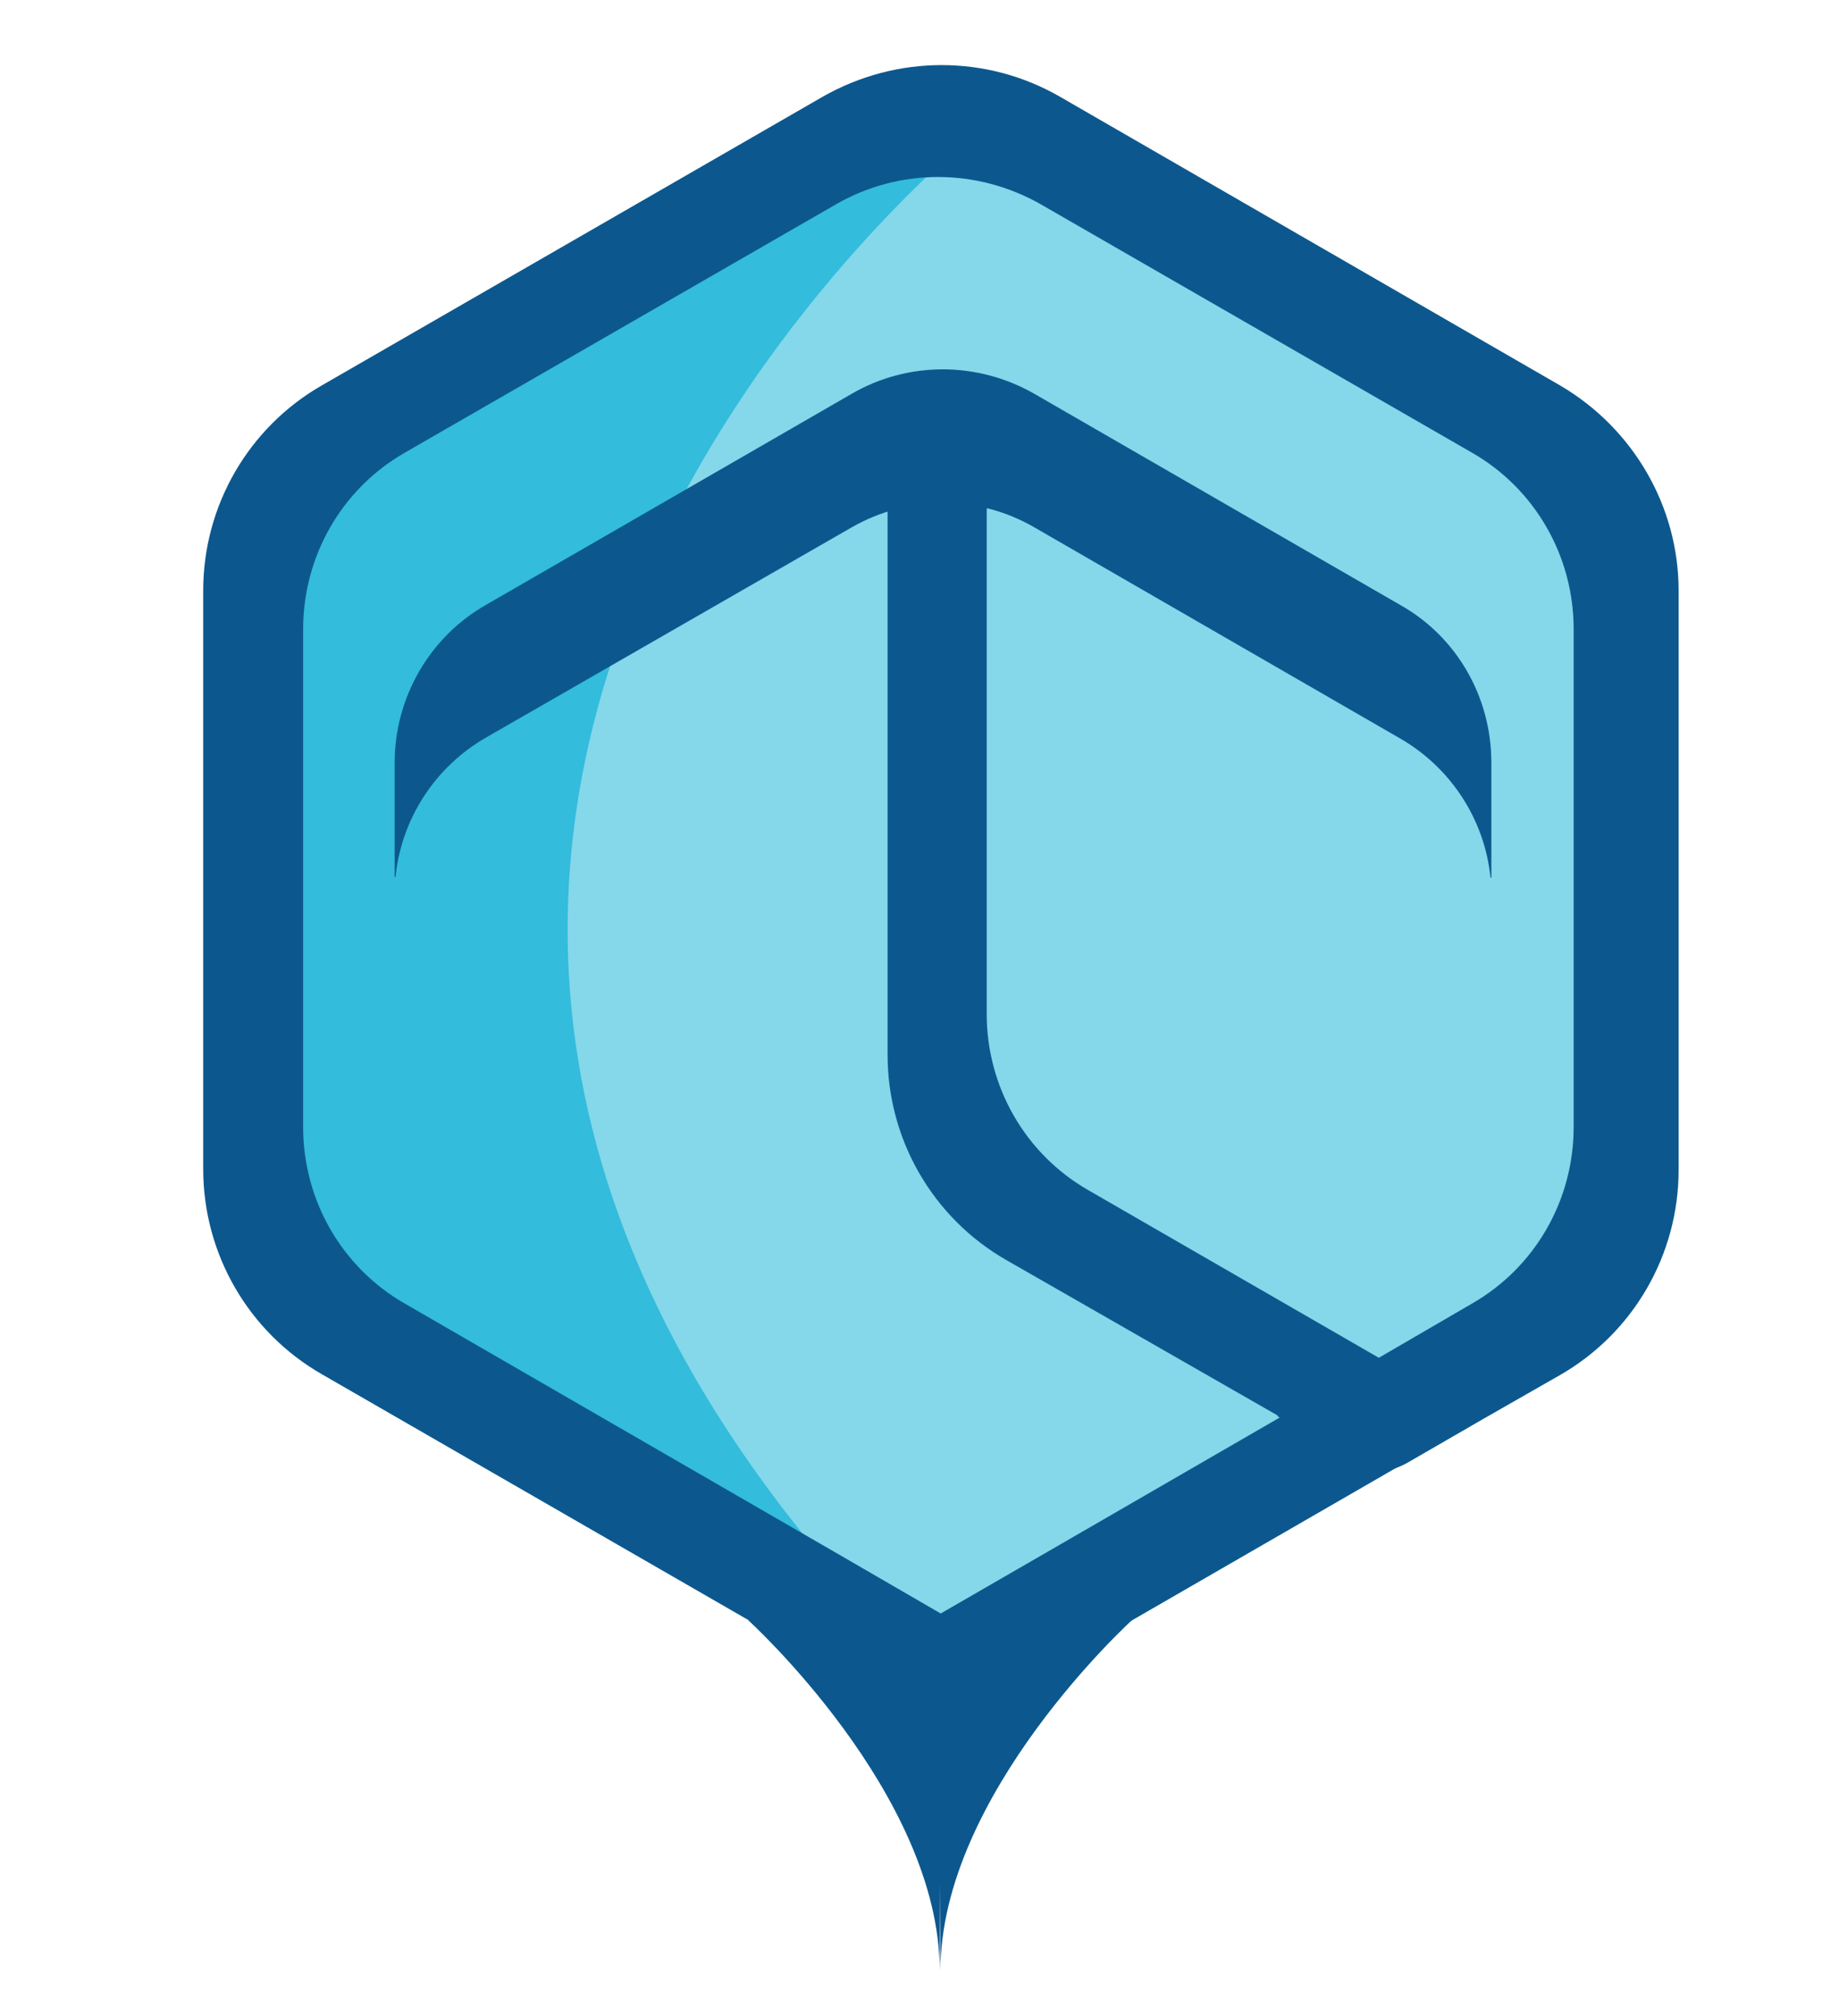 <?xml version="1.0" encoding="utf-8"?>
<!-- Generator: Adobe Illustrator 18.1.1, SVG Export Plug-In . SVG Version: 6.00 Build 0)  -->
<svg version="1.1" id="Layer_1" xmlns="http://www.w3.org/2000/svg" xmlns:xlink="http://www.w3.org/1999/xlink" x="0px" y="0px"
	 viewBox="0 0 219 240" enable-background="new 0 0 219 240" xml:space="preserve">
<path fill="#85D7EA" d="M40.7,45.5l55.5-32.1c9.7-5.6,21.7-5.6,31.4,0l55.5,32.1c9.7,5.6,15.7,16,15.7,27.2v64.1
	c0,11.2-6,21.6-15.7,27.2l-55.5,32.1c-9.7,5.6-21.7,5.6-31.4,0L40.7,164C31,158.4,25,148,25,136.8V72.7C25,61.5,31,51.1,40.7,45.5z"
	/>
<path fill="#33BCDC" d="M115.4,16.5c0,0-103.3,83.6-6.2,181.3l-70.6-40.1c0,0-6.2-11.3-7.3-14.1s-3.4-40.1-3.4-40.1
	s-0.6-28.2,0-29.3c0.6-1.2,5.6-15.8,5.6-15.8l28.8-19.2c0,0,23.1-18.1,26.8-18.1s22.8-4.5,22.8-4.5H115.4z"/>
<path fill="#0C588E" d="M185.8,45.9l-59.6-34.4c-8.7-5-19.4-5-28.2,0L38.3,45.9c-8.7,5-14.1,14.3-14.1,24.4v68.9
	c0,10.1,5.4,19.4,14.1,24.4L98,198c8,4.6,17.8,5,26.1,1.1l-24.5-14.2l-51.4-29.7c-7.5-4.3-12.1-12.3-12.1-21V74.9
	c0-8.7,4.6-16.7,12.1-21l51.4-29.6c7.5-4.3,16.7-4.3,24.3,0l51.4,29.6c7.5,4.3,12.1,12.3,12.1,21v59.3c0,8.7-4.6,16.7-12.1,21
	l-11,6.4l-12.2,7l11.7,6.8c1.3-0.2,2.7-0.6,3.9-1.3c0,0,0,0,0,0l9-5.2l9.1-5.2c8.7-5,14.1-14.3,14.1-24.4V70.3
	C199.9,60.3,194.5,51,185.8,45.9z"/>
<path display="none" fill="none" stroke="#231F20" stroke-width="10" stroke-miterlimit="10" d="M168.9,132.8l-51.2,29.6
	c-6.9,4-15.5,4-22.4,0L44,132.8c-6.9-4-11.2-11.4-11.2-19.4V54.3c0-8,4.3-15.4,11.2-19.4L95.2,5.3c6.9-4,15.5-4,22.4,0l51.2,29.6
	c6.9,4,11.2,11.4,11.2,19.4v59.2C180.1,121.4,175.8,128.8,168.9,132.8z"/>
<path fill="#0C588E" d="M177.6,90.8v13.7h-0.1c-0.7-6.9-4.7-13.1-10.8-16.6l-43.5-25.1c-6.7-3.9-15-3.9-21.8,0L57.9,87.8
	c-6.1,3.5-10.1,9.7-10.8,16.6h-0.1V90.8c0-7.8,4.2-15,10.9-18.8l43.5-25.1c6.7-3.9,15-3.9,21.8,0l43.5,25.1
	C173.5,75.8,177.6,83,177.6,90.8z"/>
<path fill="#0C588E" d="M176.7,168.8l-9,5.2c0,0,0,0,0,0c-1.2,0.7-2.6,1.1-3.9,1.3l-11.7-6.8L119.8,150c-8.7-5-14.1-14.3-14.1-24.4
	V56.8c0-2.1,0.2-4.2,0.7-6.2h13.7c-1.7,3.3-2.6,7-2.6,10.8v59.3c0,8.7,4.6,16.7,12.1,21l34.5,19.9L176.7,168.8z"/>
<path fill="#0C588E" d="M89.1,192.9c0,0,22.8,20.7,22.8,41.7l0.2-40.8L89.1,192.9z"/>
<path fill="#0C588E" d="M134.8,192.9c0,0-22.8,20.7-22.8,41.7l-0.2-40.8L134.8,192.9z"/>
<path fill="#0C588E" d="M99.9,199.1c8.3,3.9,18,3.5,26.1-1.1l47.3-27.3v-5.4h-14.9l-33.9,19.6L99.9,199.1z"/>
</svg>

